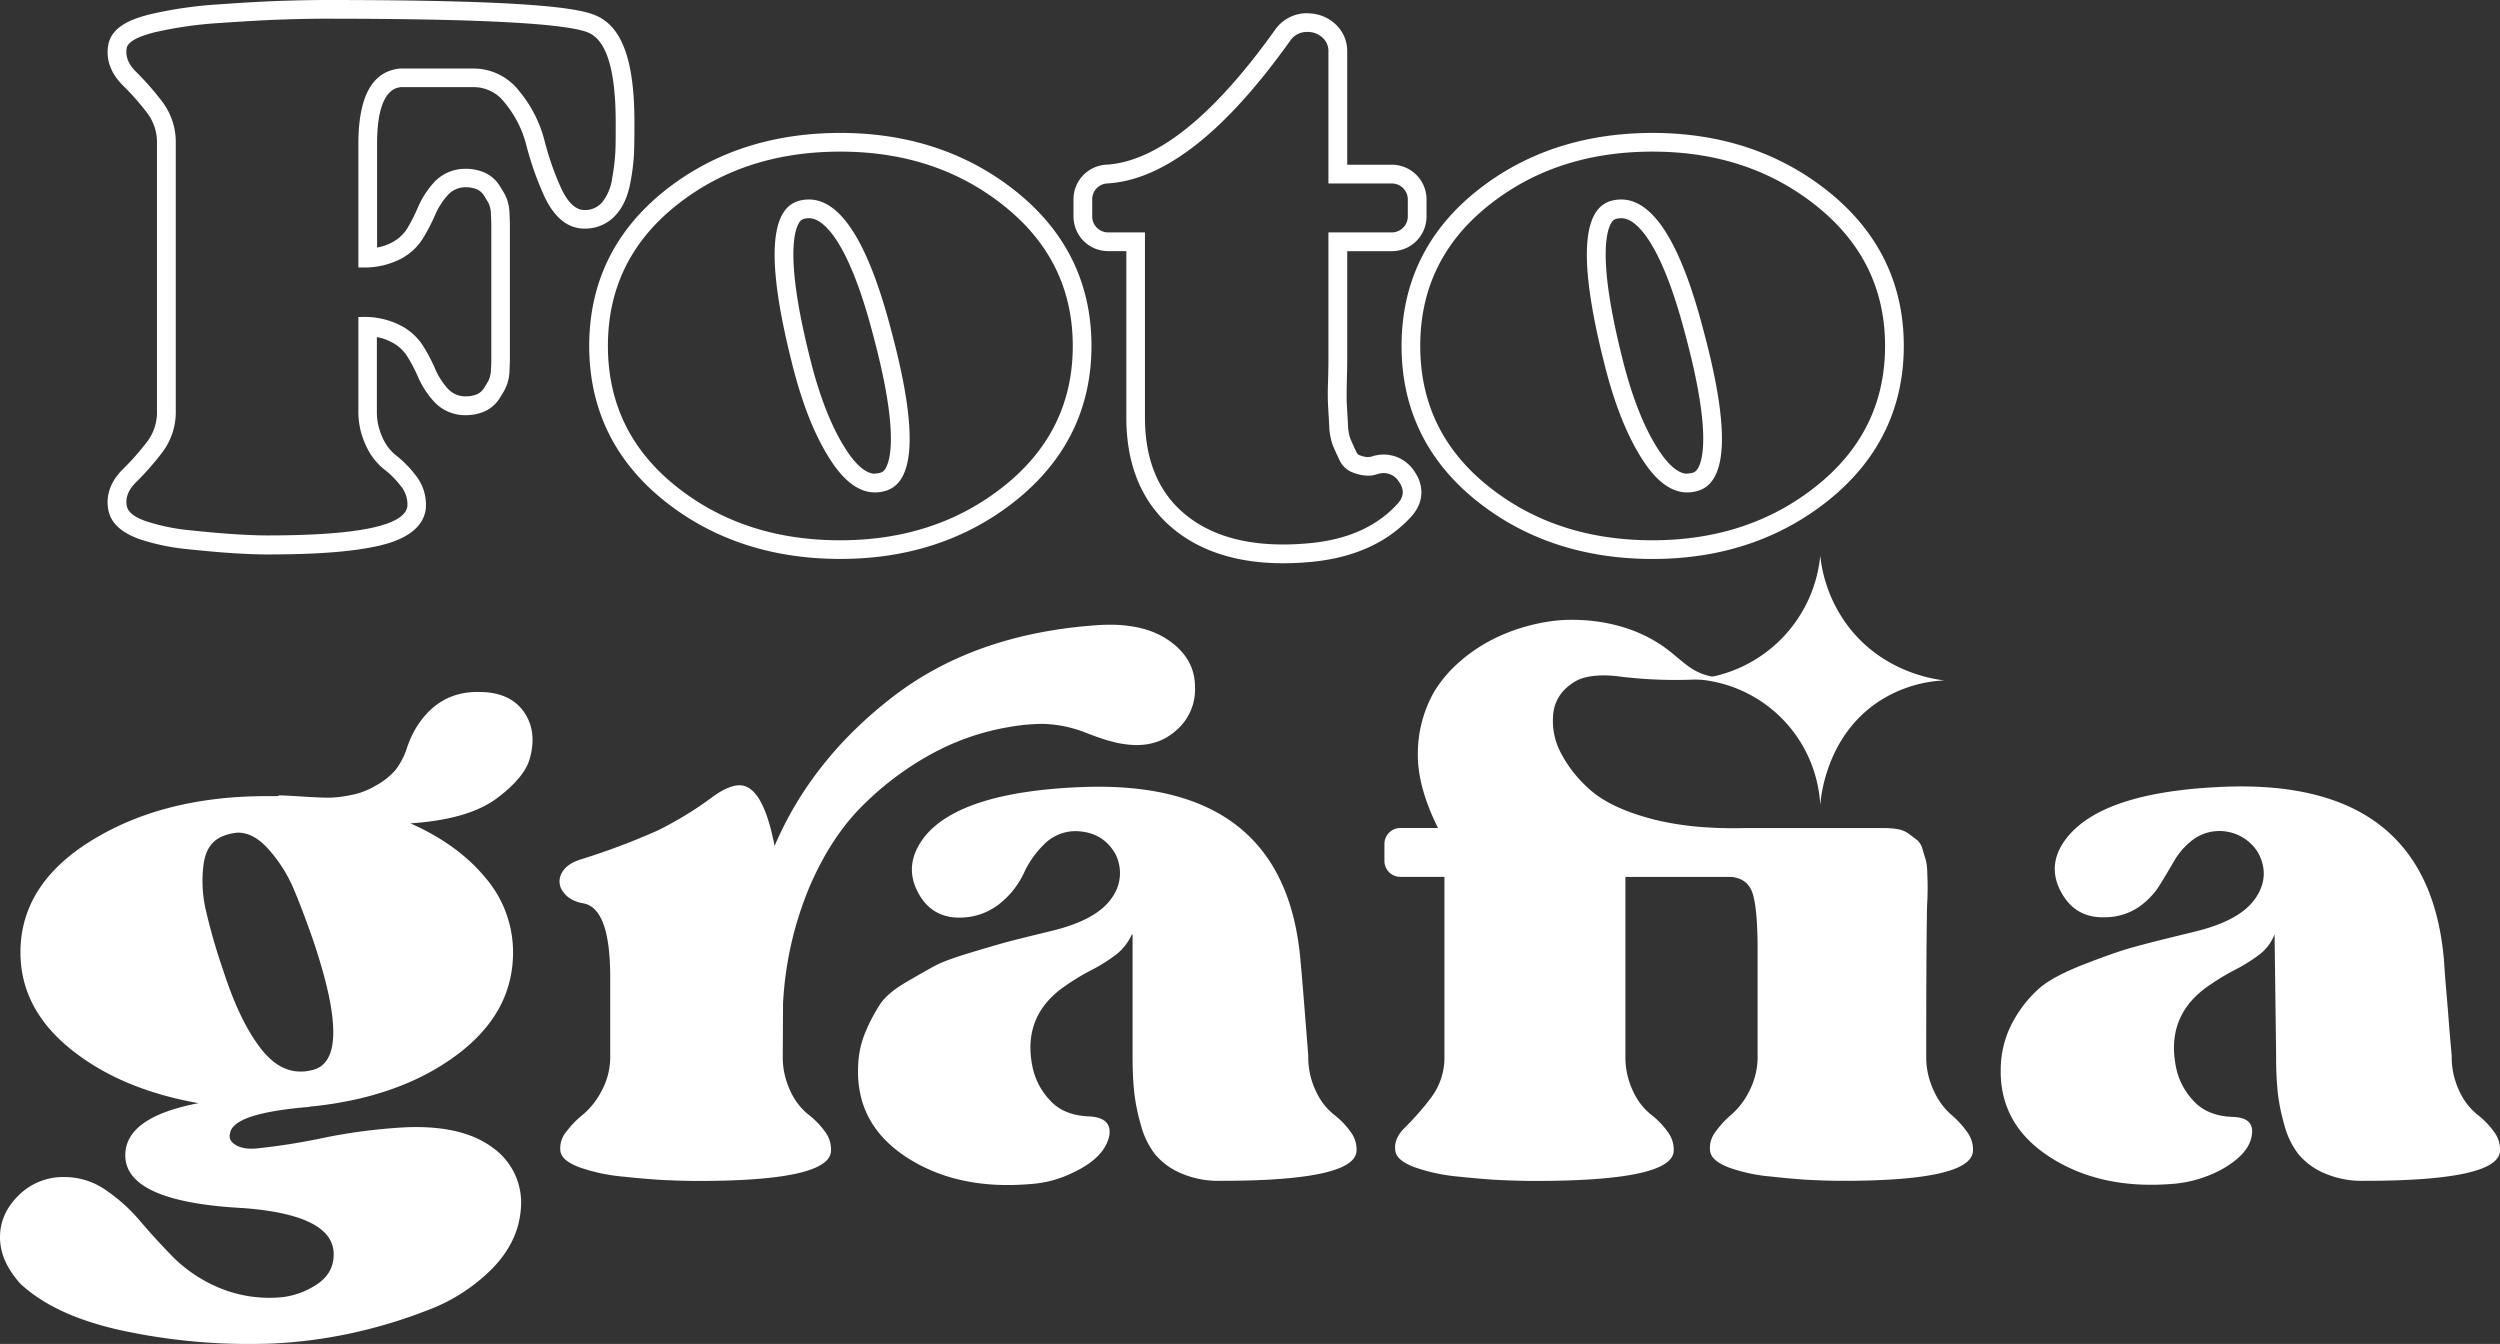 <svg xmlns="http://www.w3.org/2000/svg" viewBox="0 0 854.4 459.31"><rect x="0" y="0" width="854.4" height="459.31" fill="#333333" stroke="none"/><defs><style>.cls-1{fill:#fff;}</style></defs><g id="Capa_2" data-name="Capa 2"><g id="Capa_3" data-name="Capa 3"><path class="cls-1" d="M111.32,6.39q78.65,0,89.8,4.78,9.3,4,9.3,30.55v1.86c0,3.55,0,6.42-.14,8.64a68.33,68.33,0,0,1-1.06,8.63A16.72,16.72,0,0,1,205.9,69a7.68,7.68,0,0,1-6.11,2.79q-4.51,0-8-7.44A97.93,97.93,0,0,1,186,47.7,43.36,43.36,0,0,0,177.34,31a19.64,19.64,0,0,0-15.81-7.57h-25Q122.48,25,122.48,49.16V91.4h1.33a26.91,26.91,0,0,0,12.88-2.79,19.67,19.67,0,0,0,7.71-6.91,64.58,64.58,0,0,0,4.25-8.1,24.41,24.41,0,0,1,4.25-6.77A8.07,8.07,0,0,1,159.14,64a9.65,9.65,0,0,1,3.72.66,5.48,5.48,0,0,1,2.53,2.13c.61,1,1.15,1.86,1.59,2.65a9,9,0,0,1,.8,3.72c.08,1.69.13,2.93.13,3.72v45.7c0,.79,0,2-.13,3.72a9,9,0,0,1-.8,3.72c-.44.79-1,1.68-1.59,2.65a5.37,5.37,0,0,1-2.53,2.13,9.65,9.65,0,0,1-3.72.66,8.07,8.07,0,0,1-6.24-2.79,24.41,24.41,0,0,1-4.25-6.77,57.64,57.64,0,0,0-4.25-8,20.12,20.12,0,0,0-7.71-6.78,26.91,26.91,0,0,0-12.88-2.79h-1.33v31.88a27,27,0,0,0,2.66,12.22,21.82,21.82,0,0,0,6,7.84,30.82,30.82,0,0,1,5.84,5.85,9.83,9.83,0,0,1,2.26,6.77q-1.07,10.09-47.82,10.1c-3,0-6.64-.14-10.89-.4s-9.35-.71-15.28-1.33a69.76,69.76,0,0,1-15.14-3.06c-4.17-1.41-6.42-3.18-6.78-5.31q-.8-4.25,3.32-8.23a95.12,95.12,0,0,0,8.77-10,22.86,22.86,0,0,0,4.65-14.48V49.16A22.88,22.88,0,0,0,55.4,34.68a96,96,0,0,0-8.77-10q-4.11-4-3.32-8.24Q43.85,13.3,53,11A135.13,135.13,0,0,1,75.33,7.85q13.14-.93,21.78-1.2t14.21-.26m0-6.39c-3.73,0-8.44.09-14.4.27s-13.23.59-22,1.21a142,142,0,0,0-23.4,3.35C45.33,6.35,38.15,8.92,37,15.36c-.63,3.49-.24,8.72,5.17,14a89,89,0,0,1,8.17,9.3,16.52,16.52,0,0,1,3.3,10.55v91.12a16.55,16.55,0,0,1-3.3,10.56,91.08,91.08,0,0,1-8.17,9.3c-5.41,5.23-5.81,10.46-5.17,13.94.8,4.58,4.5,8,11,10.24a75.69,75.69,0,0,0,16.54,3.36c5.91.62,11.14,1.08,15.54,1.35s8.16.41,11.29.41c16.18,0,28.17-.87,36.65-2.66,4.08-.86,16.5-3.48,17.52-13.15v-.19a16.07,16.07,0,0,0-3.54-11.11,37.22,37.22,0,0,0-7.06-7.07,16.09,16.09,0,0,1-4.14-5.61,20.88,20.88,0,0,1-2-9.37V115.21a16.52,16.52,0,0,1,4.8,1.61,14,14,0,0,1,5.33,4.57,52,52,0,0,1,3.79,7.09,30.57,30.57,0,0,0,5.38,8.52,14.41,14.41,0,0,0,11,4.89,16,16,0,0,0,6.19-1.16,11.77,11.77,0,0,0,5.44-4.58c.67-1.06,1.28-2.06,1.79-3a14.74,14.74,0,0,0,1.6-6.49c.09-1.88.14-3.16.14-4.06V76.92c0-.89-.05-2.18-.14-4a14.78,14.78,0,0,0-1.58-6.47c-.52-.93-1.1-1.9-1.8-3a11.84,11.84,0,0,0-5.45-4.6,16.13,16.13,0,0,0-6.19-1.16,14.46,14.46,0,0,0-11,4.89,30.93,30.93,0,0,0-5.37,8.52A60.76,60.76,0,0,1,139,78.37,13.6,13.6,0,0,1,133.67,83a16.22,16.22,0,0,1-4.8,1.6V49.16c0-17.56,5.72-19.07,8.07-19.38h24.59A13.25,13.25,0,0,1,172.41,35a37,37,0,0,1,7.38,14.28A105.19,105.19,0,0,0,186,67c3.42,7.38,8.05,11.13,13.76,11.13a14,14,0,0,0,11-5c2.37-2.77,3.93-6.42,4.76-11.15a74.19,74.19,0,0,0,1.16-9.48c.09-2.34.14-5.33.14-8.9V41.72c0-21-4.19-32.57-13.17-36.42C197.88,2.83,182.18,0,111.32,0Z"/><path class="cls-1" d="M287.2,51.82q32.93,0,56.18,18.73t23.25,47.68q0,29-23.25,47.69T287.2,184.65q-33.22,0-56.33-18.6t-23.11-47.82q0-29.22,23.11-47.82T287.2,51.82m11.86,116.47a12.06,12.06,0,0,0,3-.38q16.2-3.72,2.66-54.46Q293,68.18,276.45,68.18a13.07,13.07,0,0,0-3.07.37q-15.67,3.74-2.92,54.73,5.31,21.79,13.68,34.4,7,10.62,14.92,10.61M287.2,45.43c-23.53,0-43.83,6.73-60.33,20-16.92,13.61-25.5,31.37-25.5,52.79s8.58,39.19,25.5,52.8c16.5,13.28,36.79,20,60.33,20,23.35,0,43.6-6.78,60.19-20.14,17-13.71,25.63-31.42,25.63-52.67s-8.62-39-25.63-52.66C330.8,52.21,310.55,45.43,287.2,45.43ZM299.06,161.9c-3.68,0-7.25-4.21-9.6-7.75-5.14-7.75-9.45-18.65-12.79-32.38-8.24-32.94-5.28-42.83-3.62-45.55a2.68,2.68,0,0,1,1.81-1.45,6.65,6.65,0,0,1,1.59-.2c3.93,0,7.58,4.52,9.95,8.31,4.34,7,8.43,17.78,12.14,32.17v0c8.65,32.42,5.76,42.28,4.11,45a2.94,2.94,0,0,1-2,1.58h-.12a5.86,5.86,0,0,1-1.46.19Z"/><path class="cls-1" d="M446.86,10.91a7.45,7.45,0,0,1,5,1.85A6.09,6.09,0,0,1,454,17.55V62.71h21.78A5.45,5.45,0,0,1,481.13,68v6.11a5.47,5.47,0,0,1-5.32,5.32H454v43.3c0,1.24,0,3.76-.13,7.57s-.09,6.51,0,8.1.22,3.9.4,6.91a22.1,22.1,0,0,0,1.19,6.78q.93,2.25,2.26,5a8.16,8.16,0,0,0,3.72,4,15.16,15.16,0,0,0,5.58,1.46,9.21,9.21,0,0,0,3.72-.53,7.66,7.66,0,0,1,2.2-.34,6.12,6.12,0,0,1,5.1,2.86q2.79,3.85-.13,7.31-10.63,12-30.55,13.81-4.59.42-8.85.42-19.82,0-32.06-9.18-14.88-11.16-15.15-33.48v-64H378.58a5.45,5.45,0,0,1-5.31-5.32V68a5.43,5.43,0,0,1,5.31-5.31Q407.53,60.85,441,13.83a6.83,6.83,0,0,1,5.85-2.92m0-6.39a13.27,13.27,0,0,0-11,5.55l0,0,0,0c-21,29.47-40.32,45-57.48,46.2A11.84,11.84,0,0,0,366.88,68v6.11a11.83,11.83,0,0,0,11.7,11.71h6.36v57.71c.2,16.89,6.16,29.85,17.7,38.51,9.26,6.94,21.34,10.46,35.9,10.46,3,0,6.19-.15,9.43-.45,14.9-1.39,26.58-6.75,34.74-15.93l.06-.06,0-.05c3.86-4.56,4-10.23.44-15.18A12.55,12.55,0,0,0,473,155.34a14.06,14.06,0,0,0-4,.6l-.56.16-.11.06c-.18,0-.49,0-1,.05a8.53,8.53,0,0,1-3-.79c-.1,0-.42-.21-.8-1q-1.25-2.61-2.12-4.73a16.06,16.06,0,0,1-.73-4.72c-.17-3-.31-5.3-.39-6.89-.06-1-.1-3.09,0-7.6.1-4,.14-6.47.14-7.72V85.84h15.39a11.85,11.85,0,0,0,11.71-11.71V68a11.85,11.85,0,0,0-11.71-11.7H460.42V17.55A12.41,12.41,0,0,0,456.12,8a13.87,13.87,0,0,0-9.26-3.44Z"/><path class="cls-1" d="M564.81,51.82q32.94,0,56.19,18.73t23.24,47.68q0,29-23.24,47.69t-56.19,18.73q-33.21,0-56.32-18.6t-23.11-47.82q0-29.22,23.11-47.82t56.32-18.59m11.86,116.47a12.13,12.13,0,0,0,3-.38q16.2-3.72,2.65-54.46-11.69-45.27-28.27-45.27a13,13,0,0,0-3.07.37q-15.69,3.74-2.93,54.73,5.31,21.79,13.68,34.4,7,10.62,14.92,10.61M564.81,45.43c-23.53,0-43.82,6.73-60.33,20C487.57,79.05,479,96.81,479,118.23s8.58,39.19,25.49,52.8c16.5,13.28,36.8,20,60.33,20,23.35,0,43.6-6.78,60.2-20.14,17-13.71,25.62-31.42,25.62-52.67S642,79.27,625,65.57c-16.6-13.36-36.85-20.14-60.2-20.14ZM576.67,161.9c-3.68,0-7.25-4.21-9.59-7.75-5.15-7.75-9.45-18.65-12.8-32.38-8.23-32.94-5.27-42.83-3.62-45.55a2.7,2.7,0,0,1,1.81-1.45,6.67,6.67,0,0,1,1.6-.2c3.93,0,7.57,4.52,9.94,8.31,4.35,7,8.43,17.78,12.15,32.17v0c8.66,32.42,5.76,42.28,4.12,45a3,3,0,0,1-2,1.58h-.12a5.88,5.88,0,0,1-1.47.19Z"/><path class="cls-1" d="M181.18,258.81q-1.59,6.65-11.29,13.95t-29.62,8.63q16.2,7.17,25.64,18.6a39.09,39.09,0,0,1,9.43,25.5q0,20.73-19.26,35.07t-49,17.53h-.26a6.49,6.49,0,0,0-.93.13,4.89,4.89,0,0,1-.93.14q-25,2.13-26.3,8.76c-.53,1.78.13,3.19,2,4.26s4.38,1.41,7.57,1.06a221.2,221.2,0,0,0,22.45-3.59,189.93,189.93,0,0,1,28-3.59q19.38-.79,29.75,7A23,23,0,0,1,178,413.16q-.81,11.16-9.7,20.32A61.47,61.47,0,0,1,146,447.83a171.58,171.58,0,0,1-26.83,8,161.63,161.63,0,0,1-25.9,3.32,206,206,0,0,1-48.75-3.85q-25.11-4.92-37.59-16.61Q0,430.95,0,422.86t6.38-14.35a21.53,21.53,0,0,1,15.67-6.24,24.53,24.53,0,0,1,14,4.38,58.05,58.05,0,0,1,11.82,10.63q5.31,6.24,11.29,12.35a49.14,49.14,0,0,0,15.14,10.23,44.67,44.67,0,0,0,20.59,3.59,26.69,26.69,0,0,0,12.62-4q6.24-3.72,6.51-10.1.8-14.07-30.82-16.47-40.38-2.13-40.38-18.06,0-13,25-17.8-26.83-4.78-43.83-18.6t-17-32.94q0-23.37,24.57-38.39t59.64-15h3.46a2.12,2.12,0,0,0,.79-.26c1.07,0,3.63.13,7.71.39s7.12.4,9.16.4a39.94,39.94,0,0,0,7.71-.93,24.47,24.47,0,0,0,8.1-3.05,24,24,0,0,0,7-5.45,24.57,24.57,0,0,0,3.85-7.3,36.94,36.94,0,0,1,2.92-6.65q7.71-13,21.79-12.75,10.36,0,15.14,6.51T181.18,258.81Zm-74.12,106.8q13.81-3.72-.26-44.9-3.73-10.62-6.64-17.4a49.21,49.21,0,0,0-8.11-12.75q-5.17-6-10.76-6a16.82,16.82,0,0,0-4.78,1.06q-5.85,2.13-6.91,9.56a44,44,0,0,0,.67,15.55,201,201,0,0,0,6,20.85Q82.09,349.67,89.66,359T107.06,365.61Z"/><path class="cls-1" d="M267.52,360.82A26.83,26.83,0,0,0,270.18,373a21.92,21.92,0,0,0,6,7.84,27.57,27.57,0,0,1,5.72,5.85A10.08,10.08,0,0,1,284,393.5q-.8,10.1-45.43,10.1c-3.18,0-6.77-.1-10.76-.27s-8.9-.58-14.74-1.2A62.1,62.1,0,0,1,198.18,399q-6.1-2.26-6.64-5.45a8.72,8.72,0,0,1,2-6.77,33.42,33.42,0,0,1,5.85-6,26.38,26.38,0,0,0,6.24-8,24.38,24.38,0,0,0,2.92-12V334q0-23.37-9-25.24-4.78-.79-7-3.85a5.77,5.77,0,0,1-.66-6.37q1.59-3.33,6.9-4.92a240.15,240.15,0,0,0,25.77-9.7,121.71,121.71,0,0,0,19.66-12.08c3.36-2.3,6.2-3.46,8.5-3.46q8,0,12,20.72,12.75-29.74,40.65-51.14t69.6-24.3q15.4-1.07,24.44,5.18t9,16.07a18.36,18.36,0,0,1-6.64,14.88q-6.92,6.1-17.53,4.51-4.53-.53-12.75-3.72a42.44,42.44,0,0,0-15.15-3.19,66.72,66.72,0,0,0-11.42,1.07,84.36,84.36,0,0,0-25.5,8.63,103.18,103.18,0,0,0-23.91,17.54q-11.43,11-19,28.82a118.74,118.74,0,0,0-8.9,39.58Zm179.59,0A26.83,26.83,0,0,0,449.77,373a21.81,21.81,0,0,0,6,7.84,27.57,27.57,0,0,1,5.72,5.85,10.08,10.08,0,0,1,2.12,6.77q-.79,10.1-46.49,10.1a32.22,32.22,0,0,1-13.68-2.66,23.65,23.65,0,0,1-8.77-6.51,28.18,28.18,0,0,1-4.78-10A65.24,65.24,0,0,1,387.6,373q-.54-5.31-.53-12.22V319.38h-.27a18.37,18.37,0,0,1-4.91,6.51,55,55,0,0,1-8.77,5.58,77.81,77.81,0,0,0-8.63,5.18q-15.15,10.1-11.69,27.63a23.52,23.52,0,0,0,5.84,11.55q4.78,5.46,13.82,5.72,7.69.52,6.64,6.64-1.59,7.44-12.22,12.48a38.83,38.83,0,0,1-14.88,4q-25,2.11-42.37-9.3T293.29,364A32.43,32.43,0,0,1,296,352.19a58.25,58.25,0,0,1,4.91-9.17q2.52-3.7,8.9-7.43t9.83-5.58q3.45-1.86,12.75-4.65t12.89-3.72q3.58-.93,14.48-3.59,15.14-3.72,20.19-11.16A14.32,14.32,0,0,0,381,291.48q-4.51-7.43-13.82-7.43a15.24,15.24,0,0,0-10.49,4.65,32.49,32.49,0,0,0-6.77,9.69,29.4,29.4,0,0,1-7.71,10,21.72,21.72,0,0,1-13.28,5.19q-10.63.52-15.41-9t2.66-18.86q12.48-15.13,53.66-16.74,69.6-2.64,74.65,59.78Q445,333.72,447.11,360.82Z"/><path class="cls-1" d="M658.31,360.82A26.83,26.83,0,0,0,661,373a23.76,23.76,0,0,0,5.71,7.84,31.26,31.26,0,0,1,5.44,5.85,10.09,10.09,0,0,1,2.13,6.77q-.79,10.1-44.63,10.1c-3,0-6.42-.1-10.23-.27s-8.55-.58-14.21-1.2A57.41,57.41,0,0,1,590.83,399c-3.9-1.51-6-3.32-6.37-5.45a8.93,8.93,0,0,1,1.86-6.77,32.18,32.18,0,0,1,5.57-6,25.9,25.9,0,0,0,6-8,25.33,25.33,0,0,0,2.79-12V324.69q0-13.54-1.59-19t-7.44-6H555.5v61.1A27,27,0,0,0,558.15,373a21.93,21.93,0,0,0,6,7.84,27.52,27.52,0,0,1,5.71,5.85A10.09,10.09,0,0,1,572,393.5q-.79,10.1-47.55,10.1c-3.19,0-6.82-.1-10.9-.27s-9.08-.58-15-1.2a62.41,62.41,0,0,1-15-3.18q-6.11-2.26-6.64-5.45-.8-4.25,3.32-8.24a93.91,93.91,0,0,0,8.77-10,22.86,22.86,0,0,0,4.65-14.48v-61.1H478.46a5.45,5.45,0,0,1-5.32-5.31V288.3a5.47,5.47,0,0,1,5.32-5.32h13q-6.9-13.8-6.9-25a42.88,42.88,0,0,1,5.64-21.68,43.43,43.43,0,0,1,8.57-10.07c15-13.33,33.83-14.27,35.82-14.34,3.71-.14,19.44-.71,33.25,8.63,6.88,4.66,9.54,9.23,17.26,10.71,9.13,1.74,17.34-2.4,17.28-2.66s-8.6,3.08-21.95,3.62a158,158,0,0,1-26.68-.95c-.86-.13-9.55-1.42-14.91,1.37a17.52,17.52,0,0,0-4.74,3.72,13.73,13.73,0,0,0-3.32,8.37,23.22,23.22,0,0,0,2.39,12.09,42.84,42.84,0,0,0,9.7,12.62q6.78,6.38,20.72,10.22T596.41,283H643.7a28.31,28.31,0,0,1,5,.4,8.91,8.91,0,0,1,3.72,1.6c1.06.79,2,1.5,2.79,2.12a6.22,6.22,0,0,1,1.86,3.19c.44,1.51.79,2.66,1.06,3.45a19,19,0,0,1,.53,4.39c.09,2.12.13,3.67.13,4.65s0,2.79-.13,5.44-.13,4.52-.13,5.58Q658.31,326.55,658.31,360.82Z"/><path class="cls-1" d="M837.9,360.82A26.83,26.83,0,0,0,840.56,373a21.81,21.81,0,0,0,6,7.84,27.52,27.52,0,0,1,5.71,5.85,10.09,10.09,0,0,1,2.13,6.77q-.79,10.1-46.49,10.1a32.22,32.22,0,0,1-13.68-2.66,23.57,23.57,0,0,1-8.77-6.51,28.18,28.18,0,0,1-4.78-10,65.67,65.67,0,0,1-2.26-11.29,118.55,118.55,0,0,1-.53-12.09l-.53-41.71a16,16,0,0,1-4.65,6.51,55,55,0,0,1-8.77,5.58,76.87,76.87,0,0,0-8.63,5.18q-15.15,10.1-11.69,27.89a23.47,23.47,0,0,0,5.84,11.56q4.79,5.44,13.82,5.71,6.9.27,6.37,5.58-.52,6.92-10.62,12.49a42.14,42.14,0,0,1-16.21,4.78q-25,2.11-42.5-9.3T683.81,364a34.33,34.33,0,0,1,4.52-15.54A42.2,42.2,0,0,1,697,337.71q4.65-4,14.88-8T728.05,324q6-1.72,19.26-4.92l3.18-.79q15.15-3.72,20.33-11.29t.93-15.55a15.47,15.47,0,0,0-13.82-7.43,15.1,15.1,0,0,0-8.76,3.18,24.54,24.54,0,0,0-6.11,7q-2.4,4.13-5,8.37a25.8,25.8,0,0,1-7.17,7.44,20.37,20.37,0,0,1-11.16,3.46q-10.63.52-15.54-9t2.52-18.59q12.75-15.41,53.66-17,69.87-2.64,74.92,59.78.27,4.51.67,9c.26,3,.53,6.2.79,9.56S837.37,355.16,837.9,360.82Z"/><path class="cls-1" d="M622.09,189.91a46.86,46.86,0,0,1-42.77,42.22,45.53,45.53,0,0,1,42.77,43c.24-3,2.12-23,19.18-34.84a44.56,44.56,0,0,1,23.23-7.75c-3.79-.45-19.58-2.74-31.34-16.59A48.48,48.48,0,0,1,622.09,189.91Z"/></g></g></svg>